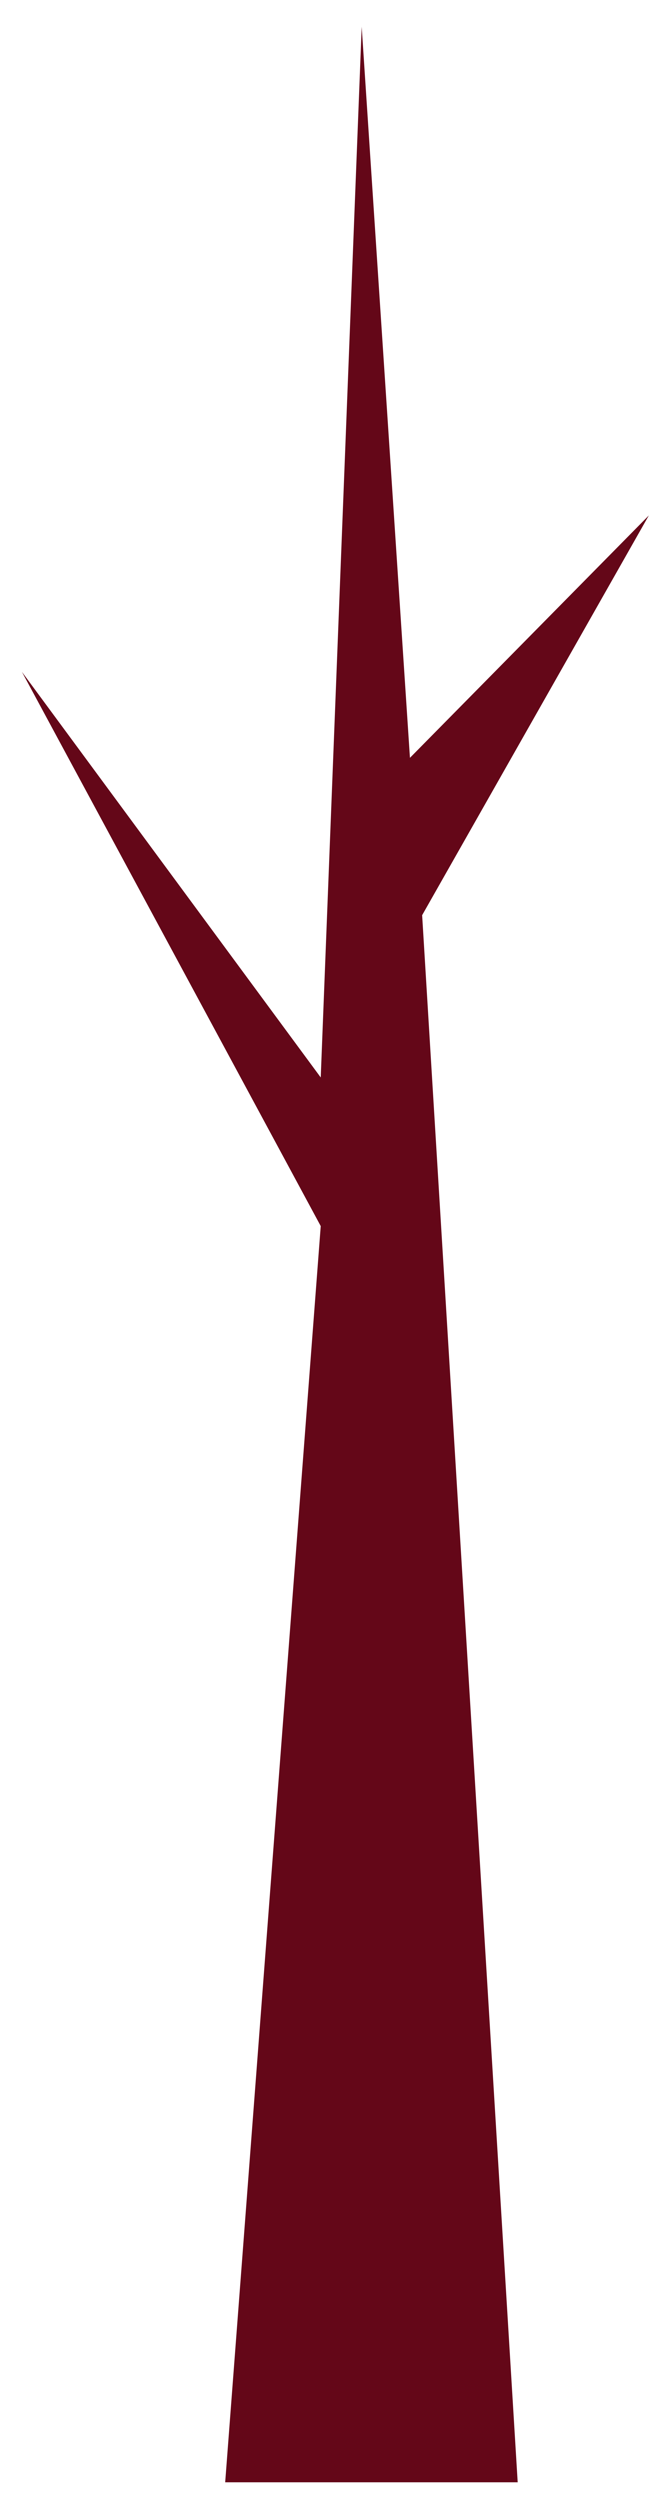 <svg width="24" height="92" viewBox="0 0 24 92" fill="none" xmlns="http://www.w3.org/2000/svg">
<path d="M8.289 91.345L11.806 45.119L0.806 24.723L11.806 39.649L13.314 0.984L15.09 27.887L23.884 18.967L15.539 33.678L19.056 91.345H8.289Z" fill="#640718"/>
</svg>

